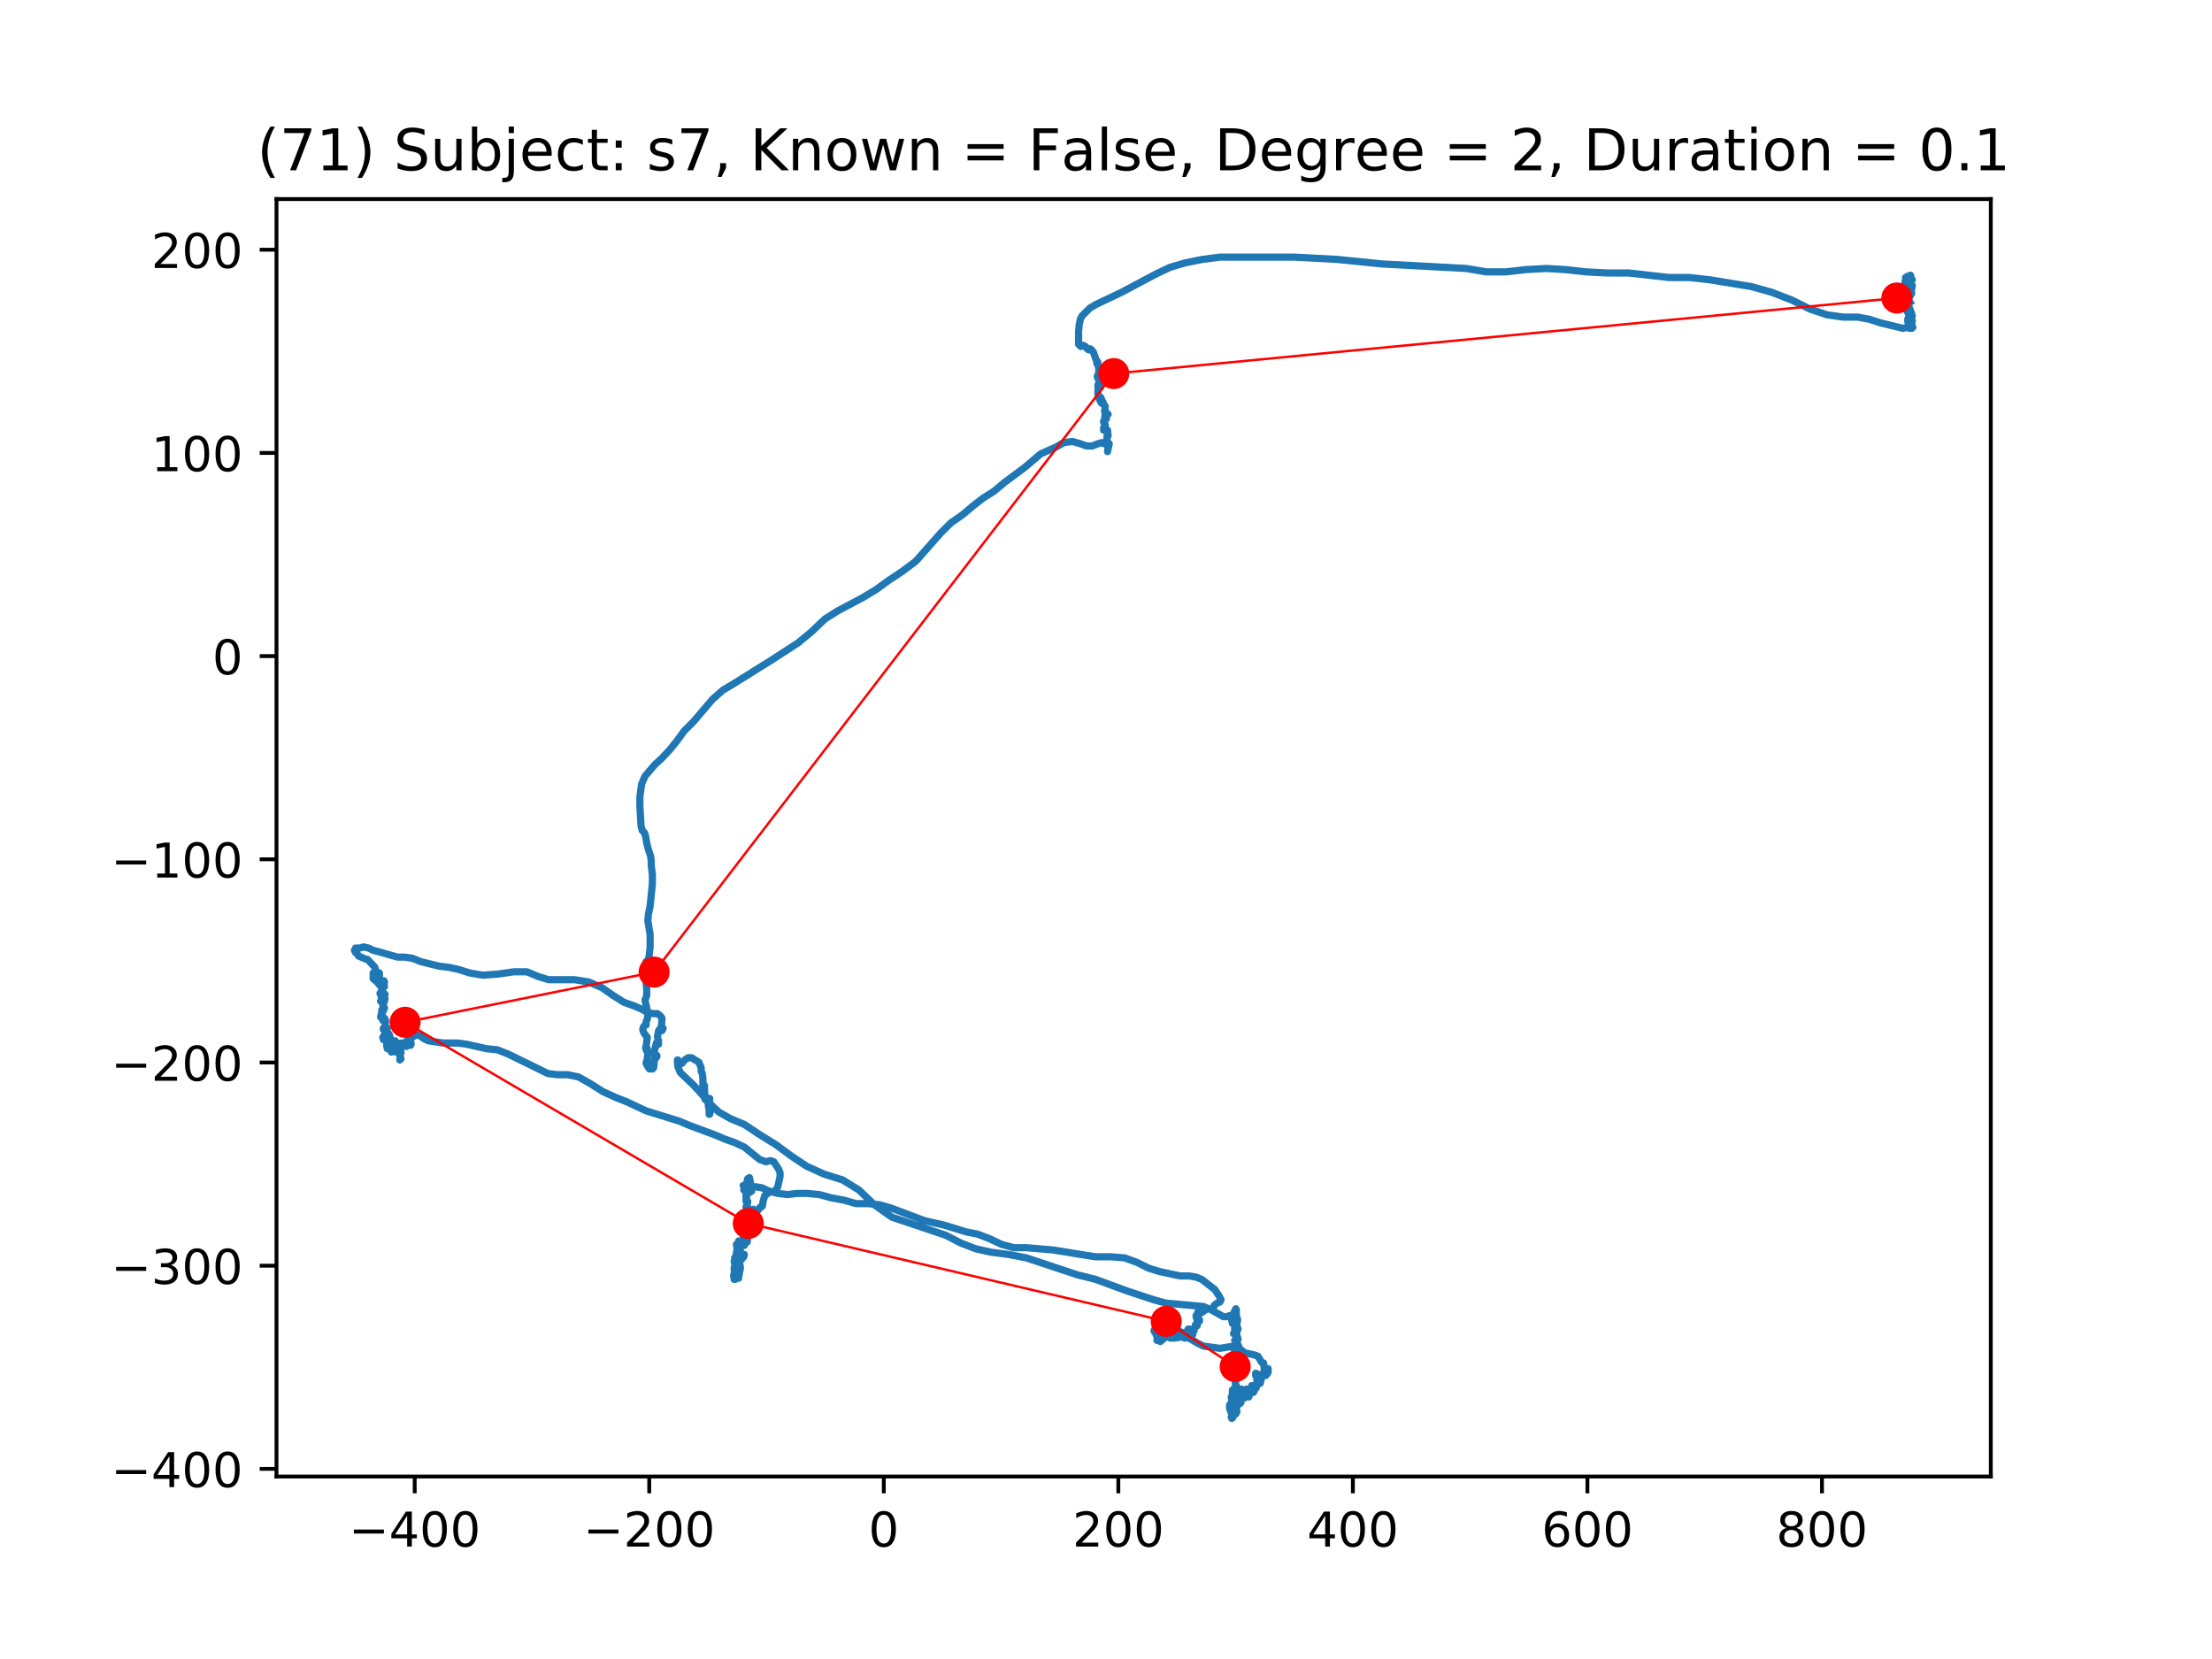 <?xml version="1.0" encoding="utf-8" standalone="no"?>
<!DOCTYPE svg PUBLIC "-//W3C//DTD SVG 1.1//EN"
  "http://www.w3.org/Graphics/SVG/1.1/DTD/svg11.dtd">
<!-- Created with matplotlib (https://matplotlib.org/) -->
<svg height="345.6pt" version="1.1" viewBox="0 0 460.8 345.6" width="460.8pt" xmlns="http://www.w3.org/2000/svg" xmlns:xlink="http://www.w3.org/1999/xlink">
 <defs>
  <style type="text/css">
*{stroke-linecap:butt;stroke-linejoin:round;}
  </style>
 </defs>
 <g id="figure_1">
  <g id="patch_1">
   <path d="M 0 345.6 
L 460.8 345.6 
L 460.8 0 
L 0 0 
z
" style="fill:#ffffff;"/>
  </g>
  <g id="axes_1">
   <g id="patch_2">
    <path d="M 57.6 307.584 
L 414.72 307.584 
L 414.72 41.472 
L 57.6 41.472 
z
" style="fill:#ffffff;"/>
   </g>
   <g id="line2d_1">
    <path clip-path="url(#pd2af5b48b2)" d="M 397.896 62.99 
L 397.422 62.288 
L 397.659 62.52 
L 397.659 62.051 
L 398.25 61.107 
L 397.776 59.223 
L 397.659 59.223 
L 397.659 59.693 
L 398.133 59.93 
L 398.133 59.93 
L 398.133 59.693 
L 398.133 59.693 
L 397.896 59.693 
L 397.659 59.223 
L 397.542 58.516 
L 397.422 58.753 
L 397.542 59.693 
L 397.896 60.4 
L 398.25 60.167 
L 398.368 59.46 
L 398.013 58.986 
L 397.422 58.986 
L 397.305 58.753 
L 397.422 58.516 
L 397.896 58.046 
L 398.25 58.046 
L 398.368 58.279 
L 398.133 58.516 
L 397.896 58.516 
L 397.659 57.809 
L 398.013 58.279 
L 398.133 58.753 
L 397.896 58.753 
L 397.776 58.279 
L 398.013 57.339 
L 397.896 57.339 
L 397.305 57.809 
L 396.951 57.809 
L 396.951 57.809 
L 397.305 58.046 
L 397.422 58.516 
L 397.776 58.753 
L 398.013 58.753 
L 398.013 58.046 
L 397.659 57.577 
L 397.305 57.577 
L 397.185 58.046 
L 397.659 58.753 
L 397.776 58.753 
L 397.776 58.516 
L 397.776 58.516 
L 397.542 58.516 
L 397.185 57.809 
L 397.305 57.809 
L 397.659 57.809 
L 397.776 57.577 
L 397.305 58.753 
L 397.659 58.753 
L 397.422 58.753 
L 397.305 58.046 
L 397.422 57.809 
L 397.659 59.46 
L 397.659 58.986 
L 397.422 58.986 
L 396.831 59.46 
L 396.831 58.753 
L 396.951 58.279 
L 397.305 58.986 
L 397.659 59.223 
L 397.542 59.46 
L 397.185 59.693 
L 396.831 60.167 
L 397.185 59.693 
L 396.951 59.693 
L 396.951 59.93 
L 397.305 60.167 
L 397.659 60.167 
L 397.776 60.4 
L 397.542 59.93 
L 397.542 60.167 
L 397.659 61.107 
L 397.542 61.581 
L 397.659 61.581 
L 397.776 60.874 
L 397.659 60.874 
L 397.542 60.4 
L 397.305 60.4 
L 397.305 61.107 
L 397.422 61.814 
L 397.659 61.814 
L 397.896 61.581 
L 397.896 61.107 
L 397.659 60.637 
L 397.422 60.637 
L 397.422 61.581 
L 397.542 61.581 
L 397.422 61.107 
L 397.068 62.051 
L 397.185 62.288 
L 397.422 62.288 
L 397.422 61.581 
L 397.542 61.344 
L 397.542 61.344 
L 397.305 61.107 
L 397.068 61.107 
L 397.185 61.581 
L 397.422 62.051 
L 397.659 62.051 
L 397.659 61.814 
L 397.422 62.52 
L 397.422 62.051 
L 397.305 62.051 
L 397.185 62.288 
L 397.542 63.464 
L 397.659 63.697 
L 397.542 63.934 
L 397.068 62.288 
L 396.951 62.758 
L 397.185 64.641 
L 397.422 65.111 
L 397.542 64.878 
L 397.542 64.171 
L 397.776 64.171 
L 398.25 65.348 
L 398.133 65.348 
L 398.133 65.348 
L 398.133 65.111 
L 397.542 66.525 
L 397.896 66.525 
L 397.896 66.055 
L 398.013 65.818 
L 398.013 66.292 
L 397.896 66.762 
L 398.013 65.818 
L 398.368 65.818 
L 398.25 65.818 
L 398.013 65.585 
L 397.659 65.818 
L 397.422 66.525 
L 397.422 66.999 
L 397.659 66.999 
L 397.896 66.762 
L 398.133 65.818 
L 398.25 66.055 
L 398.133 66.525 
L 397.776 66.762 
L 397.776 66.762 
L 398.487 68.176 
L 398.25 68.408 
L 398.013 68.176 
L 397.896 67.469 
L 397.896 67.701 
L 397.542 67.939 
L 397.659 67.939 
L 398.013 67.469 
L 398.368 66.762 
L 398.368 66.762 
L 398.133 67.939 
L 398.133 67.701 
L 397.659 66.762 
L 397.542 67.701 
L 397.659 68.176 
L 397.896 66.999 
L 398.013 66.999 
L 398.013 67.701 
L 397.776 68.408 
L 398.25 66.999 
L 398.013 67.701 
L 397.185 68.176 
L 396.477 68.408 
L 391.63 67.232 
L 389.502 66.525 
L 387.02 66.055 
L 383.944 66.055 
L 380.634 65.585 
L 377.086 64.404 
L 373.305 62.52 
L 369.049 60.874 
L 364.791 59.693 
L 356.162 58.279 
L 351.904 57.809 
L 347.648 57.809 
L 339.374 56.87 
L 334.881 56.87 
L 330.388 56.633 
L 326.133 56.163 
L 322.111 55.926 
L 317.856 56.163 
L 313.717 56.633 
L 309.579 56.633 
L 305.443 55.926 
L 287.826 54.982 
L 278.604 54.042 
L 269.618 53.568 
L 254.13 53.568 
L 250.465 54.042 
L 246.918 54.749 
L 243.727 55.689 
L 240.771 57.102 
L 233.677 60.874 
L 228.239 63.464 
L 227.056 64.171 
L 225.402 65.818 
L 225.046 66.525 
L 224.811 67.701 
L 224.691 69.115 
L 224.691 71.71 
L 225.165 72.18 
L 225.637 71.943 
L 226.111 72.18 
L 226.465 72.65 
L 226.819 72.887 
L 227.056 72.65 
L 227.41 72.887 
L 227.767 73.357 
L 228.358 75.007 
L 228.712 75.477 
L 228.593 75.477 
L 228.476 75.714 
L 228.593 75.714 
L 228.712 75.947 
L 228.947 77.124 
L 228.712 78.305 
L 228.593 78.305 
L 228.593 78.538 
L 229.304 80.188 
L 229.304 80.658 
L 228.947 80.658 
L 228.83 80.188 
L 228.712 80.188 
L 228.712 80.658 
L 228.83 80.895 
L 229.067 80.895 
L 228.947 80.895 
L 228.712 81.365 
L 228.712 82.072 
L 228.947 83.016 
L 229.421 83.956 
L 229.775 83.956 
L 229.775 83.723 
L 229.421 83.486 
L 229.304 83.016 
L 229.304 82.779 
L 229.304 82.779 
L 229.421 83.016 
L 229.538 83.723 
L 229.775 84.193 
L 230.129 84.43 
L 230.249 84.663 
L 230.129 85.843 
L 230.129 85.369 
L 230.603 86.546 
L 230.603 86.076 
L 230.84 86.313 
L 230.603 86.313 
L 230.249 85.606 
L 230.366 86.076 
L 230.366 86.546 
L 230.249 87.253 
L 230.486 87.253 
L 230.366 87.02 
L 230.249 86.546 
L 230.129 86.783 
L 230.249 87.49 
L 230.129 87.49 
L 229.895 87.727 
L 229.895 87.96 
L 230.249 88.434 
L 230.249 88.667 
L 230.249 88.667 
L 229.895 89.141 
L 230.129 88.904 
L 230.249 88.904 
L 229.895 89.611 
L 230.721 89.611 
L 230.84 90.787 
L 230.603 90.787 
L 230.603 91.964 
L 231.077 92.438 
L 230.721 94.085 
L 230.84 93.145 
L 230.366 92.438 
L 230.012 92.438 
L 229.538 92.201 
L 228.712 92.438 
L 227.53 92.908 
L 226.348 92.908 
L 225.046 92.438 
L 223.392 91.964 
L 221.618 92.201 
L 219.964 93.145 
L 216.771 94.559 
L 213.461 97.382 
L 209.322 100.447 
L 207.077 102.33 
L 204.83 103.744 
L 202.702 105.391 
L 200.454 107.279 
L 198.092 108.925 
L 195.964 111.046 
L 190.76 116.934 
L 187.924 119.054 
L 185.085 120.938 
L 182.486 122.826 
L 179.767 124.472 
L 174.446 127.3 
L 171.844 128.951 
L 169.125 131.541 
L 166.289 133.895 
L 160.848 137.429 
L 152.928 142.377 
L 150.563 143.787 
L 148.435 145.675 
L 144.416 150.386 
L 142.523 152.27 
L 140.986 154.39 
L 139.45 156.274 
L 137.913 157.92 
L 136.376 159.334 
L 134.366 161.692 
L 133.657 163.338 
L 133.303 165.933 
L 133.303 168.05 
L 133.538 172.054 
L 133.775 172.998 
L 134.248 173.468 
L 134.485 174.175 
L 134.72 175.588 
L 135.077 177.002 
L 135.548 178.416 
L 135.665 179.36 
L 135.665 180.299 
L 135.902 182.183 
L 135.902 184.071 
L 135.431 188.782 
L 135.077 190.429 
L 134.957 191.842 
L 135.431 194.67 
L 135.431 197.261 
L 135.194 199.381 
L 134.957 200.088 
L 134.603 200.325 
L 134.366 201.028 
L 134.485 201.972 
L 134.72 202.916 
L 134.603 203.855 
L 134.603 204.799 
L 134.72 205.976 
L 134.72 207.39 
L 134.366 208.334 
L 134.72 209.98 
L 134.957 211.394 
L 134.84 212.338 
L 134.603 212.808 
L 134.603 213.515 
L 134.603 213.515 
L 134.366 213.515 
L 134.011 213.984 
L 133.894 214.459 
L 134.129 215.161 
L 134.84 216.105 
L 134.603 217.989 
L 134.603 218.696 
L 134.72 218.933 
L 134.485 218.226 
L 134.603 217.989 
L 134.84 218.463 
L 134.957 219.64 
L 134.72 221.286 
L 134.84 221.053 
L 134.603 221.286 
L 134.603 221.523 
L 134.957 222.23 
L 135.311 222.7 
L 135.311 222.467 
L 135.665 222.467 
L 135.902 221.993 
L 135.785 221.993 
L 135.665 221.993 
L 136.022 221.993 
L 136.022 221.993 
L 135.785 222.467 
L 135.902 222.7 
L 136.139 222.467 
L 136.257 221.76 
L 136.257 221.053 
L 136.376 220.579 
L 136.494 220.579 
L 136.848 220.109 
L 136.848 219.872 
L 136.494 219.872 
L 136.257 219.64 
L 136.376 218.696 
L 136.731 217.282 
L 137.205 216.812 
L 137.085 217.049 
L 137.205 217.519 
L 137.085 216.812 
L 136.968 215.868 
L 137.205 214.691 
L 137.559 214.222 
L 137.913 213.984 
L 138.15 214.222 
L 137.913 214.691 
L 137.796 214.459 
L 137.796 213.752 
L 137.913 212.101 
L 137.559 211.631 
L 136.968 211.157 
L 136.022 211.157 
L 134.957 210.924 
L 133.657 210.217 
L 132.001 209.51 
L 129.993 208.803 
L 127.745 207.39 
L 125.38 205.739 
L 122.661 204.562 
L 119.705 204.092 
L 114.267 204.092 
L 112.022 203.385 
L 109.774 202.442 
L 107.055 202.442 
L 103.745 202.916 
L 100.552 203.148 
L 97.833 202.679 
L 95.588 201.972 
L 93.46 201.502 
L 91.449 201.265 
L 87.665 200.325 
L 85.894 199.618 
L 84.238 199.381 
L 82.818 199.381 
L 78.68 198.204 
L 77.734 197.967 
L 76.789 197.498 
L 75.726 197.261 
L 74.898 197.498 
L 74.307 197.498 
L 73.952 197.73 
L 73.833 197.967 
L 74.07 198.437 
L 74.187 197.967 
L 74.07 197.498 
L 74.307 198.437 
L 74.661 199.144 
L 76.317 199.851 
L 76.552 199.851 
L 78.091 201.502 
L 78.208 201.972 
L 78.208 202.442 
L 78.325 202.916 
L 78.091 202.916 
L 77.734 202.679 
L 77.734 203.855 
L 77.971 203.622 
L 77.971 202.916 
L 77.854 202.916 
L 77.734 203.622 
L 77.971 204.092 
L 78.325 204.329 
L 78.562 203.855 
L 78.799 203.855 
L 79.036 203.622 
L 79.036 202.679 
L 78.799 202.679 
L 78.562 203.622 
L 78.562 204.562 
L 78.917 205.036 
L 79.154 204.799 
L 79.154 204.092 
L 79.154 205.269 
L 79.271 205.269 
L 79.745 204.799 
L 79.982 204.329 
L 80.099 204.562 
L 79.982 205.036 
L 80.099 205.506 
L 80.099 205.506 
L 79.862 205.739 
L 79.508 205.739 
L 79.508 206.683 
L 79.628 206.92 
L 79.982 206.92 
L 80.219 207.153 
L 79.982 207.153 
L 79.628 206.92 
L 79.154 206.92 
L 79.745 208.334 
L 79.628 208.803 
L 79.508 208.334 
L 79.391 208.334 
L 79.271 208.566 
L 79.508 208.803 
L 79.982 208.566 
L 80.219 208.097 
L 79.982 208.803 
L 79.745 209.747 
L 80.099 209.98 
L 79.271 211.864 
L 79.508 210.924 
L 79.508 210.45 
L 79.508 210.924 
L 79.391 211.631 
L 79.391 211.864 
L 79.862 212.571 
L 79.745 212.571 
L 79.745 212.101 
L 80.099 212.101 
L 80.336 212.571 
L 80.219 213.752 
L 79.862 214.459 
L 79.862 214.459 
L 80.099 214.459 
L 79.862 214.459 
L 79.862 214.222 
L 80.099 214.222 
L 80.336 214.691 
L 80.219 215.398 
L 79.745 216.105 
L 79.862 216.575 
L 79.982 216.575 
L 79.982 215.868 
L 80.453 214.459 
L 80.69 214.222 
L 80.573 214.928 
L 80.573 216.105 
L 80.69 216.575 
L 80.69 215.635 
L 80.573 215.635 
L 80.453 216.105 
L 80.453 216.342 
L 80.453 216.342 
L 80.573 216.342 
L 80.81 215.635 
L 81.045 215.398 
L 81.281 216.105 
L 81.281 217.282 
L 80.927 218.226 
L 80.69 218.226 
L 80.573 217.519 
L 80.81 217.756 
L 80.69 217.282 
L 80.69 216.575 
L 80.573 217.049 
L 80.573 217.989 
L 80.69 218.463 
L 80.81 218.463 
L 81.045 217.989 
L 81.281 218.226 
L 81.636 218.696 
L 81.281 217.989 
L 81.281 217.519 
L 81.164 217.756 
L 81.281 217.756 
L 81.518 217.756 
L 81.755 217.989 
L 81.992 218.696 
L 82.11 218.696 
L 81.992 218.463 
L 81.518 219.17 
L 81.755 218.226 
L 82.347 216.812 
L 81.992 217.756 
L 81.636 217.989 
L 82.227 218.933 
L 82.464 219.17 
L 82.464 217.989 
L 82.227 217.989 
L 82.227 218.933 
L 81.992 218.933 
L 82.227 218.226 
L 82.227 218.696 
L 82.464 219.17 
L 83.292 219.17 
L 83.529 219.403 
L 83.529 219.403 
L 83.529 219.17 
L 83.292 218.463 
L 83.292 218.463 
L 83.292 217.519 
L 83.409 217.756 
L 83.409 218.696 
L 83.292 220.816 
L 83.529 220.579 
L 83.292 219.64 
L 82.581 217.756 
L 82.938 217.756 
L 83.292 218.696 
L 83.172 218.696 
L 83.292 218.463 
L 83.529 217.756 
L 83.409 217.519 
L 83.292 217.756 
L 83.529 217.282 
L 84.001 217.989 
L 83.883 217.756 
L 83.764 217.282 
L 84.001 217.282 
L 84.12 217.519 
L 83.883 217.519 
L 83.764 217.282 
L 84.001 217.282 
L 84.474 217.519 
L 84.12 217.989 
L 84.001 217.989 
L 84.001 217.519 
L 84.12 217.282 
L 84.592 217.049 
L 84.592 217.519 
L 84.711 217.989 
L 85.183 217.519 
L 85.066 217.049 
L 84.829 217.049 
L 84.711 217.519 
L 84.946 217.049 
L 85.183 216.812 
L 85.183 216.575 
L 84.946 216.575 
L 84.474 217.519 
L 84.829 217.049 
L 84.829 217.519 
L 84.829 216.812 
L 85.183 216.575 
L 85.42 216.105 
L 85.303 216.575 
L 85.303 217.282 
L 85.537 217.756 
L 85.657 217.519 
L 85.537 216.812 
L 85.303 216.342 
L 85.303 215.398 
L 85.303 215.635 
L 85.42 216.105 
L 85.657 216.342 
L 85.894 215.635 
L 85.774 215.635 
L 85.537 216.105 
L 85.303 216.105 
L 85.42 215.635 
L 85.42 215.161 
L 85.303 214.928 
L 85.537 216.575 
L 85.42 216.812 
L 85.657 216.342 
L 85.657 215.635 
L 85.894 215.868 
L 86.248 215.868 
L 86.602 215.635 
L 87.074 215.635 
L 87.665 215.868 
L 88.256 216.342 
L 89.204 216.812 
L 92.277 217.282 
L 95.351 217.282 
L 97.124 217.519 
L 101.38 218.463 
L 103.628 218.696 
L 105.993 219.64 
L 114.15 223.644 
L 116.158 223.881 
L 118.288 223.881 
L 120.533 224.351 
L 123.015 225.765 
L 125.617 227.411 
L 128.219 228.592 
L 130.584 229.532 
L 134.603 231.415 
L 141.46 233.536 
L 143.705 234.48 
L 148.789 236.364 
L 151.037 237.307 
L 153.045 238.014 
L 155.056 238.954 
L 158.249 241.545 
L 159.548 242.019 
L 160.494 241.782 
L 161.205 242.019 
L 162.267 243.665 
L 162.504 244.372 
L 162.504 245.079 
L 162.03 247.2 
L 161.796 247.67 
L 161.322 248.139 
L 160.257 248.376 
L 159.311 249.083 
L 158.957 250.26 
L 158.84 251.204 
L 158.603 251.441 
L 158.366 251.441 
L 157.894 252.148 
L 157.42 252.148 
L 156.946 251.911 
L 157.657 253.557 
L 157.657 254.738 
L 157.303 254.264 
L 156.946 253.794 
L 156.712 254.031 
L 156.592 254.501 
L 156.946 255.208 
L 157.066 255.915 
L 156.946 256.385 
L 156.712 256.622 
L 156.712 256.859 
L 156.712 256.622 
L 156.475 255.678 
L 156.475 255.678 
L 156.238 255.445 
L 156.121 255.445 
L 156.592 256.385 
L 156.475 256.859 
L 156.121 257.092 
L 155.764 256.859 
L 155.647 256.152 
L 155.647 255.915 
L 155.884 255.915 
L 155.884 255.915 
L 155.884 256.622 
L 155.647 258.743 
L 155.647 258.506 
L 155.53 257.562 
L 155.175 257.092 
L 154.819 257.092 
L 154.819 256.859 
L 155.056 256.859 
L 155.175 257.329 
L 154.938 258.506 
L 155.53 257.092 
L 155.293 256.859 
L 154.819 258.036 
L 154.819 258.743 
L 154.938 258.743 
L 155.056 258.506 
L 154.701 258.975 
L 154.464 259.212 
L 153.993 259.45 
L 153.636 259.212 
L 153.756 259.212 
L 153.873 258.975 
L 153.873 258.506 
L 153.873 258.743 
L 153.756 259.45 
L 153.519 259.682 
L 153.519 259.45 
L 153.756 259.212 
L 153.993 259.45 
L 153.993 259.682 
L 153.873 260.156 
L 154.11 260.156 
L 154.227 260.626 
L 154.227 261.096 
L 154.347 261.096 
L 154.11 260.389 
L 153.402 259.212 
L 153.519 259.682 
L 153.519 260.863 
L 153.519 260.863 
L 153.402 261.096 
L 153.282 261.803 
L 153.519 262.04 
L 153.402 261.803 
L 153.402 260.863 
L 153.636 262.04 
L 153.756 262.98 
L 153.519 263.687 
L 153.402 263.217 
L 153.402 262.51 
L 153.165 262.51 
L 153.045 262.04 
L 153.282 261.803 
L 153.873 262.04 
L 153.993 262.51 
L 153.873 262.98 
L 153.519 263.454 
L 153.519 263.687 
L 153.519 263.687 
L 153.636 263.454 
L 153.519 263.454 
L 153.045 263.217 
L 152.928 262.747 
L 153.282 263.217 
L 153.402 263.687 
L 153.282 263.217 
L 153.045 263.217 
L 153.045 263.454 
L 153.282 264.161 
L 153.519 264.631 
L 153.402 265.1 
L 153.165 265.337 
L 153.402 264.393 
L 153.756 264.393 
L 154.11 264.868 
L 153.993 265.1 
L 153.636 264.868 
L 153.636 264.868 
L 153.756 265.1 
L 153.519 264.868 
L 153.282 265.574 
L 153.873 266.044 
L 153.873 266.281 
L 153.636 266.281 
L 153.282 265.807 
L 153.165 266.514 
L 152.928 264.161 
L 153.045 264.393 
L 153.165 265.337 
L 153.165 266.281 
L 152.928 266.514 
L 152.928 266.044 
L 153.282 265.1 
L 152.928 265.337 
L 152.81 265.807 
L 153.873 265.807 
L 153.993 265.574 
L 153.993 265.1 
L 153.873 264.631 
L 153.519 263.687 
L 153.756 263.454 
L 154.227 264.161 
L 153.756 264.393 
L 153.873 264.393 
L 154.227 264.393 
L 154.227 263.924 
L 153.993 262.747 
L 154.11 262.51 
L 154.347 262.51 
L 154.938 261.803 
L 155.056 261.333 
L 154.819 261.57 
L 154.347 261.57 
L 154.347 260.863 
L 153.873 260.626 
L 153.519 260.626 
L 153.636 259.919 
L 154.227 259.45 
L 155.056 259.45 
L 155.175 258.975 
L 154.938 257.799 
L 155.175 257.329 
L 155.056 257.092 
L 155.293 257.329 
L 155.53 256.859 
L 155.647 256.152 
L 155.41 256.152 
L 154.701 255.678 
L 154.819 254.738 
L 155.293 254.264 
L 155.764 254.738 
L 156.001 255.208 
L 155.764 254.501 
L 155.884 254.264 
L 156.121 254.264 
L 156.121 254.031 
L 155.647 252.618 
L 155.647 251.911 
L 155.647 251.911 
L 155.41 252.381 
L 155.293 253.088 
L 155.53 253.325 
L 155.764 252.851 
L 155.884 252.148 
L 155.764 251.441 
L 155.41 251.441 
L 155.647 250.734 
L 155.764 250.26 
L 155.764 250.497 
L 155.41 250.027 
L 155.41 250.26 
L 155.41 248.846 
L 155.53 249.32 
L 155.53 249.79 
L 155.41 249.79 
L 155.41 249.79 
L 155.41 248.376 
L 155.647 247.907 
L 155.647 248.139 
L 156.121 247.907 
L 156.592 248.139 
L 156.592 247.907 
L 156.355 247.67 
L 156.238 247.907 
L 156.355 247.907 
L 156.475 247.907 
L 156.475 247.437 
L 156.001 246.73 
L 155.764 246.963 
L 155.764 247.2 
L 156.238 246.493 
L 156.001 246.493 
L 155.884 246.493 
L 155.647 246.73 
L 155.175 247.437 
L 155.175 247.2 
L 155.293 247.2 
L 155.53 247.437 
L 155.647 247.2 
L 156.001 247.2 
L 156.238 247.437 
L 156.238 247.2 
L 155.884 246.963 
L 155.647 246.963 
L 155.53 246.493 
L 155.764 245.549 
L 156.121 245.316 
L 156.355 246.493 
L 156.355 247.2 
L 156.238 247.437 
L 156.355 247.437 
L 156.121 247.2 
L 155.41 246.73 
L 155.293 247.2 
L 155.53 246.963 
L 155.764 246.493 
L 156.121 246.73 
L 155.884 247.67 
L 155.647 247.907 
L 155.647 247.437 
L 155.884 246.256 
L 156.001 246.493 
L 155.884 246.73 
L 155.884 247.2 
L 156.121 247.67 
L 156.238 248.376 
L 156.001 248.376 
L 155.647 247.67 
L 155.056 247.2 
L 155.056 247.437 
L 155.175 247.907 
L 155.41 248.376 
L 155.647 248.376 
L 155.41 247.907 
L 155.056 247.67 
L 154.938 247.907 
L 155.056 247.437 
L 154.938 246.963 
L 154.819 246.963 
L 155.764 246.963 
L 156.121 247.2 
L 156.001 247.67 
L 155.764 247.2 
L 155.764 246.493 
L 155.764 246.73 
L 155.884 247.437 
L 156.238 247.437 
L 157.303 247.2 
L 158.72 247.437 
L 160.257 248.139 
L 162.03 248.613 
L 164.041 248.846 
L 166.052 248.613 
L 168.179 248.613 
L 170.662 248.846 
L 173.263 249.553 
L 175.865 250.027 
L 178.347 250.734 
L 180.712 250.734 
L 183.194 250.967 
L 185.676 251.674 
L 192.534 254.264 
L 196.672 255.208 
L 201.282 256.622 
L 203.647 257.092 
L 206.129 258.036 
L 208.614 259.212 
L 211.213 259.919 
L 213.815 259.919 
L 219.373 260.389 
L 228.121 261.803 
L 231.312 261.803 
L 234.268 262.04 
L 236.87 262.98 
L 239.235 264.161 
L 241.48 264.868 
L 245.855 265.807 
L 247.746 265.807 
L 249.165 266.044 
L 250.348 266.514 
L 253.067 268.635 
L 254.012 270.049 
L 254.367 270.755 
L 254.13 271.225 
L 253.538 271.462 
L 252.95 271.932 
L 252.593 272.876 
L 252.121 272.639 
L 251.411 272.639 
L 250.465 273.346 
L 249.52 273.346 
L 249.757 273.346 
L 249.874 273.583 
L 249.637 274.29 
L 249.874 275.23 
L 249.874 274.997 
L 249.165 274.053 
L 249.165 274.29 
L 249.402 274.997 
L 249.402 276.174 
L 249.283 276.174 
L 249.048 275.936 
L 248.691 277.35 
L 248.337 277.82 
L 248.337 277.35 
L 248.337 277.82 
L 248.457 278.057 
L 248.337 277.587 
L 248.22 277.113 
L 247.866 276.88 
L 247.509 276.88 
L 247.038 278.057 
L 247.038 278.294 
L 247.038 278.057 
L 246.683 277.587 
L 246.683 277.82 
L 246.446 278.057 
L 246.327 278.527 
L 246.446 278.527 
L 246.446 278.294 
L 246.801 278.764 
L 246.801 278.527 
L 246.446 277.587 
L 246.092 278.057 
L 245.855 278.057 
L 245.735 278.294 
L 245.735 278.057 
L 245.618 277.587 
L 245.501 277.587 
L 245.501 278.294 
L 245.501 277.82 
L 245.264 277.587 
L 244.91 277.82 
L 244.79 278.294 
L 244.91 278.527 
L 245.264 278.527 
L 245.618 278.057 
L 245.735 277.35 
L 245.501 277.113 
L 245.147 277.113 
L 245.027 277.35 
L 244.673 277.587 
L 244.318 277.35 
L 244.081 276.88 
L 244.081 276.174 
L 244.318 276.174 
L 244.555 276.411 
L 244.436 277.113 
L 243.964 278.057 
L 243.727 277.82 
L 243.845 277.35 
L 244.199 277.35 
L 244.318 277.587 
L 244.081 277.35 
L 244.081 277.35 
L 243.964 277.587 
L 243.964 277.587 
L 244.081 278.057 
L 244.318 278.057 
L 244.436 277.35 
L 244.199 276.88 
L 244.081 277.35 
L 244.081 278.057 
L 243.964 278.057 
L 243.964 277.35 
L 243.964 278.057 
L 243.845 278.764 
L 243.845 278.764 
L 243.727 278.057 
L 243.49 277.587 
L 243.253 277.82 
L 243.253 278.527 
L 243.136 278.057 
L 243.253 277.587 
L 243.373 277.82 
L 243.253 278.294 
L 242.899 278.057 
L 242.662 277.587 
L 242.191 277.587 
L 242.191 277.35 
L 242.425 277.113 
L 242.545 277.587 
L 242.545 278.294 
L 241.954 279.234 
L 241.717 279.471 
L 241.717 278.527 
L 241.834 277.35 
L 242.308 279.001 
L 241.954 278.057 
L 242.071 277.587 
L 241.954 277.587 
L 241.362 278.294 
L 241.362 278.294 
L 242.071 276.88 
L 241.717 277.113 
L 241.362 277.113 
L 241.125 277.82 
L 241.243 278.057 
L 241.008 279.234 
L 241.125 278.764 
L 241.362 278.057 
L 241.008 277.113 
L 240.654 276.643 
L 240.654 277.113 
L 241.125 278.294 
L 240.888 277.587 
L 240.771 277.587 
L 240.654 276.88 
L 240.654 277.113 
L 240.417 277.113 
L 240.417 277.35 
L 240.654 277.587 
L 241.125 278.764 
L 241.599 278.764 
L 242.191 278.527 
L 243.136 278.527 
L 244.555 278.764 
L 246.092 278.527 
L 247.746 278.764 
L 249.283 279.708 
L 250.702 280.415 
L 254.13 280.885 
L 256.968 280.415 
L 258.151 280.885 
L 259.333 281.824 
L 261.461 282.298 
L 262.052 282.531 
L 262.761 283.712 
L 263.235 284.182 
L 263.235 283.945 
L 263.235 284.182 
L 263.352 284.889 
L 263.352 285.596 
L 263.472 285.833 
L 263.706 285.359 
L 263.943 285.833 
L 264.18 285.833 
L 264.18 285.126 
L 264.18 285.359 
L 264.063 286.066 
L 263.706 286.536 
L 263.472 286.303 
L 263.235 286.303 
L 262.998 286.536 
L 262.761 286.303 
L 262.88 286.536 
L 262.88 286.773 
L 262.524 288.186 
L 262.052 287.242 
L 261.578 286.536 
L 261.578 286.066 
L 262.052 286.303 
L 262.643 287.242 
L 262.052 287.716 
L 261.815 287.479 
L 261.815 288.656 
L 261.698 289.13 
L 261.461 289.13 
L 261.224 288.893 
L 261.344 288.893 
L 261.578 288.893 
L 261.461 288.893 
L 261.344 288.656 
L 260.987 288.656 
L 261.344 289.363 
L 261.107 288.656 
L 260.753 288.893 
L 260.753 288.656 
L 260.987 288.656 
L 261.107 289.13 
L 261.344 289.6 
L 261.224 289.837 
L 261.107 289.6 
L 261.107 289.837 
L 261.107 290.07 
L 260.87 290.07 
L 260.516 290.307 
L 260.279 290.307 
L 260.161 290.07 
L 260.279 290.307 
L 260.161 291.014 
L 259.805 290.07 
L 259.687 289.363 
L 260.516 290.07 
L 260.516 289.837 
L 260.161 289.6 
L 259.924 289.837 
L 259.805 290.307 
L 259.45 290.544 
L 258.979 291.247 
L 259.214 291.247 
L 259.57 291.014 
L 259.57 290.777 
L 259.687 290.777 
L 259.57 290.777 
L 258.979 290.307 
L 258.388 290.307 
L 258.268 290.07 
L 258.388 289.6 
L 258.622 289.363 
L 258.622 290.07 
L 258.859 291.014 
L 258.859 291.014 
L 258.622 291.247 
L 257.797 290.777 
L 257.677 290.307 
L 257.677 289.837 
L 257.797 289.6 
L 258.031 289.837 
L 258.151 290.544 
L 258.388 291.247 
L 258.505 292.191 
L 258.268 292.428 
L 257.677 291.954 
L 257.44 291.484 
L 257.56 291.014 
L 258.505 291.014 
L 258.505 291.247 
L 258.151 291.954 
L 257.677 292.428 
L 257.44 292.897 
L 257.44 291.721 
L 257.323 291.721 
L 257.086 292.897 
L 256.851 292.897 
L 257.086 292.428 
L 256.851 292.191 
L 256.851 291.954 
L 257.323 291.484 
L 257.56 291.721 
L 257.677 292.428 
L 257.677 293.135 
L 257.56 293.367 
L 257.086 292.897 
L 256.851 292.191 
L 256.968 292.191 
L 257.086 292.66 
L 257.086 293.367 
L 257.086 293.367 
L 257.205 293.604 
L 257.086 293.367 
L 256.851 293.367 
L 256.851 293.841 
L 257.086 293.841 
L 256.731 293.367 
L 256.614 293.367 
L 256.614 293.841 
L 256.731 294.074 
L 256.851 293.604 
L 257.323 293.367 
L 257.677 294.074 
L 257.44 294.548 
L 256.968 294.311 
L 256.731 293.841 
L 256.851 293.604 
L 256.731 293.841 
L 256.851 294.548 
L 256.851 295.255 
L 256.614 295.488 
L 256.494 295.255 
L 256.731 294.074 
L 256.494 293.841 
L 256.494 294.074 
L 256.731 294.311 
L 256.614 294.781 
L 256.731 294.781 
L 256.851 294.311 
L 256.731 294.311 
L 256.377 294.074 
L 256.14 293.367 
L 256.14 292.897 
L 256.377 293.367 
L 256.731 293.135 
L 256.968 293.135 
L 256.614 293.604 
L 256.14 292.66 
L 256.26 292.66 
L 256.614 292.897 
L 256.851 291.954 
L 256.851 293.135 
L 256.731 293.135 
L 256.731 293.135 
L 256.731 292.897 
L 256.494 291.014 
L 256.614 290.777 
L 257.323 291.954 
L 257.323 291.484 
L 257.086 290.544 
L 256.851 290.777 
L 256.731 290.307 
L 256.731 289.6 
L 256.968 289.363 
L 257.205 289.6 
L 257.44 289.363 
L 257.56 288.656 
L 257.44 288.656 
L 257.323 288.186 
L 257.44 287.716 
L 257.323 286.773 
L 256.968 285.833 
L 256.968 285.596 
L 257.205 285.359 
L 257.56 285.359 
L 257.797 285.596 
L 257.677 285.359 
L 257.44 284.419 
L 257.205 284.419 
L 257.086 283.238 
L 257.677 283.945 
L 257.797 284.182 
L 257.797 283.712 
L 257.56 282.531 
L 256.968 280.885 
L 257.205 281.122 
L 257.56 281.355 
L 257.914 281.122 
L 257.914 280.648 
L 257.914 280.648 
L 258.031 280.415 
L 257.797 279.941 
L 257.205 279.234 
L 257.677 279.708 
L 257.56 279.234 
L 257.56 278.527 
L 257.797 278.527 
L 257.914 279.001 
L 257.677 278.764 
L 257.44 278.294 
L 257.56 277.82 
L 257.56 277.587 
L 257.677 277.587 
L 257.677 277.587 
L 257.56 277.113 
L 257.323 276.643 
L 257.56 276.88 
L 256.968 277.82 
L 257.205 277.35 
L 257.205 276.643 
L 257.56 275.704 
L 257.677 276.174 
L 257.914 276.88 
L 257.56 276.88 
L 257.44 276.411 
L 257.56 275.936 
L 257.677 275.936 
L 257.56 275.936 
L 257.323 275.704 
L 257.323 275.467 
L 257.44 275.467 
L 257.797 275.23 
L 257.797 274.76 
L 257.44 274.76 
L 257.205 275.23 
L 257.323 275.23 
L 257.677 275.23 
L 257.677 274.997 
L 257.44 274.76 
L 257.44 274.053 
L 257.323 274.053 
L 257.323 274.053 
L 257.323 273.816 
L 257.56 273.583 
L 257.56 274.29 
L 257.205 274.997 
L 257.323 275.23 
L 257.086 274.76 
L 257.323 274.29 
L 257.323 274.523 
L 257.323 274.997 
L 257.56 275.467 
L 257.086 274.523 
L 257.086 273.346 
L 257.44 272.639 
L 257.56 272.876 
L 257.44 274.053 
L 257.086 275.23 
L 257.086 275.23 
L 256.968 274.76 
L 257.086 274.997 
L 257.323 274.29 
L 257.323 274.523 
L 257.323 275.23 
L 256.968 275.704 
L 256.731 275.23 
L 256.731 274.523 
L 257.086 273.816 
L 257.44 273.816 
L 257.44 274.29 
L 257.205 275.467 
L 256.968 275.704 
L 256.731 275.704 
L 256.377 274.053 
L 256.14 274.053 
L 255.669 274.29 
L 254.841 274.29 
L 252.358 272.876 
L 250.702 272.169 
L 242.899 271.462 
L 240.297 270.755 
L 234.622 268.872 
L 228.239 266.514 
L 224.457 265.574 
L 213.815 262.04 
L 210.15 261.333 
L 206.486 260.863 
L 203.293 260.156 
L 200.22 258.975 
L 197.027 257.329 
L 185.796 253.557 
L 182.129 250.967 
L 178.939 247.907 
L 175.509 245.786 
L 171.727 244.609 
L 168.06 242.958 
L 164.869 240.838 
L 161.676 238.484 
L 158.249 236.364 
L 155.056 234.243 
L 152.219 233.066 
L 149.735 231.652 
L 147.727 229.769 
L 145.953 227.648 
L 144.416 225.997 
L 141.697 223.407 
L 141.223 222.23 
L 141.106 220.816 
L 141.223 220.816 
L 141.46 221.523 
L 142.051 221.523 
L 142.643 220.816 
L 143.351 220.346 
L 144.06 220.346 
L 145.599 221.286 
L 146.07 222.467 
L 146.07 223.174 
L 146.307 223.644 
L 146.424 224.584 
L 146.424 225.997 
L 146.424 225.997 
L 146.661 225.997 
L 146.781 226.234 
L 146.19 226.704 
L 146.424 226.704 
L 146.781 227.648 
L 146.781 227.648 
L 146.781 226.941 
L 146.661 226.471 
L 146.661 226.941 
L 146.898 228.355 
L 146.898 229.062 
L 146.898 228.592 
L 146.781 228.355 
L 147.016 228.825 
L 147.607 228.825 
L 147.49 228.825 
L 147.372 229.062 
L 147.607 230.476 
L 147.727 230.476 
L 147.844 230.002 
L 147.727 229.769 
L 147.844 229.295 
L 147.844 228.825 
L 147.727 228.825 
L 147.49 229.295 
L 147.49 229.769 
L 147.607 230.239 
L 147.607 230.708 
L 147.607 230.708 
L 147.844 230.476 
L 147.961 231.652 
L 147.844 232.122 
L 147.727 232.122 
L 147.727 231.652 
L 147.727 231.652 
" style="fill:none;stroke:#1f77b4;stroke-linecap:square;stroke-width:1.5;"/>
   </g>
   <g id="matplotlib.axis_1">
    <g id="xtick_1">
     <g id="line2d_2">
      <defs>
       <path d="M 0 0 
L 0 3.5 
" id="m71c532368d" style="stroke:#000000;stroke-width:0.8;"/>
      </defs>
      <g>
       <use style="stroke:#000000;stroke-width:0.8;" x="86.39" xlink:href="#m71c532368d" y="307.584"/>
      </g>
     </g>
     <g id="text_1">
      <!-- −400 -->
      <defs>
       <path d="M 10.594 35.5 
L 73.188 35.5 
L 73.188 27.203 
L 10.594 27.203 
z
" id="DejaVuSans-8722"/>
       <path d="M 37.797 64.312 
L 12.891 25.391 
L 37.797 25.391 
z
M 35.203 72.906 
L 47.609 72.906 
L 47.609 25.391 
L 58.016 25.391 
L 58.016 17.188 
L 47.609 17.188 
L 47.609 0 
L 37.797 0 
L 37.797 17.188 
L 4.891 17.188 
L 4.891 26.703 
z
" id="DejaVuSans-52"/>
       <path d="M 31.781 66.406 
Q 24.172 66.406 20.328 58.906 
Q 16.5 51.422 16.5 36.375 
Q 16.5 21.391 20.328 13.891 
Q 24.172 6.391 31.781 6.391 
Q 39.453 6.391 43.281 13.891 
Q 47.125 21.391 47.125 36.375 
Q 47.125 51.422 43.281 58.906 
Q 39.453 66.406 31.781 66.406 
z
M 31.781 74.219 
Q 44.047 74.219 50.516 64.516 
Q 56.984 54.828 56.984 36.375 
Q 56.984 17.969 50.516 8.266 
Q 44.047 -1.422 31.781 -1.422 
Q 19.531 -1.422 13.062 8.266 
Q 6.594 17.969 6.594 36.375 
Q 6.594 54.828 13.062 64.516 
Q 19.531 74.219 31.781 74.219 
z
" id="DejaVuSans-48"/>
      </defs>
      <g transform="translate(72.656 322.182)scale(0.1 -0.1)">
       <use xlink:href="#DejaVuSans-8722"/>
       <use x="83.789" xlink:href="#DejaVuSans-52"/>
       <use x="147.412" xlink:href="#DejaVuSans-48"/>
       <use x="211.035" xlink:href="#DejaVuSans-48"/>
      </g>
     </g>
    </g>
    <g id="xtick_2">
     <g id="line2d_3">
      <g>
       <use style="stroke:#000000;stroke-width:0.8;" x="135.25" xlink:href="#m71c532368d" y="307.584"/>
      </g>
     </g>
     <g id="text_2">
      <!-- −200 -->
      <defs>
       <path d="M 19.188 8.297 
L 53.609 8.297 
L 53.609 0 
L 7.328 0 
L 7.328 8.297 
Q 12.938 14.109 22.625 23.891 
Q 32.328 33.688 34.812 36.531 
Q 39.547 41.844 41.422 45.531 
Q 43.312 49.219 43.312 52.781 
Q 43.312 58.594 39.234 62.25 
Q 35.156 65.922 28.609 65.922 
Q 23.969 65.922 18.812 64.312 
Q 13.672 62.703 7.812 59.422 
L 7.812 69.391 
Q 13.766 71.781 18.938 73 
Q 24.125 74.219 28.422 74.219 
Q 39.75 74.219 46.484 68.547 
Q 53.219 62.891 53.219 53.422 
Q 53.219 48.922 51.531 44.891 
Q 49.859 40.875 45.406 35.406 
Q 44.188 33.984 37.641 27.219 
Q 31.109 20.453 19.188 8.297 
z
" id="DejaVuSans-50"/>
      </defs>
      <g transform="translate(121.516 322.182)scale(0.1 -0.1)">
       <use xlink:href="#DejaVuSans-8722"/>
       <use x="83.789" xlink:href="#DejaVuSans-50"/>
       <use x="147.412" xlink:href="#DejaVuSans-48"/>
       <use x="211.035" xlink:href="#DejaVuSans-48"/>
      </g>
     </g>
    </g>
    <g id="xtick_3">
     <g id="line2d_4">
      <g>
       <use style="stroke:#000000;stroke-width:0.8;" x="184.11" xlink:href="#m71c532368d" y="307.584"/>
      </g>
     </g>
     <g id="text_3">
      <!-- 0 -->
      <g transform="translate(180.929 322.182)scale(0.1 -0.1)">
       <use xlink:href="#DejaVuSans-48"/>
      </g>
     </g>
    </g>
    <g id="xtick_4">
     <g id="line2d_5">
      <g>
       <use style="stroke:#000000;stroke-width:0.8;" x="232.971" xlink:href="#m71c532368d" y="307.584"/>
      </g>
     </g>
     <g id="text_4">
      <!-- 200 -->
      <g transform="translate(223.427 322.182)scale(0.1 -0.1)">
       <use xlink:href="#DejaVuSans-50"/>
       <use x="63.623" xlink:href="#DejaVuSans-48"/>
       <use x="127.246" xlink:href="#DejaVuSans-48"/>
      </g>
     </g>
    </g>
    <g id="xtick_5">
     <g id="line2d_6">
      <g>
       <use style="stroke:#000000;stroke-width:0.8;" x="281.831" xlink:href="#m71c532368d" y="307.584"/>
      </g>
     </g>
     <g id="text_5">
      <!-- 400 -->
      <g transform="translate(272.287 322.182)scale(0.1 -0.1)">
       <use xlink:href="#DejaVuSans-52"/>
       <use x="63.623" xlink:href="#DejaVuSans-48"/>
       <use x="127.246" xlink:href="#DejaVuSans-48"/>
      </g>
     </g>
    </g>
    <g id="xtick_6">
     <g id="line2d_7">
      <g>
       <use style="stroke:#000000;stroke-width:0.8;" x="330.691" xlink:href="#m71c532368d" y="307.584"/>
      </g>
     </g>
     <g id="text_6">
      <!-- 600 -->
      <defs>
       <path d="M 33.016 40.375 
Q 26.375 40.375 22.484 35.828 
Q 18.609 31.297 18.609 23.391 
Q 18.609 15.531 22.484 10.953 
Q 26.375 6.391 33.016 6.391 
Q 39.656 6.391 43.531 10.953 
Q 47.406 15.531 47.406 23.391 
Q 47.406 31.297 43.531 35.828 
Q 39.656 40.375 33.016 40.375 
z
M 52.594 71.297 
L 52.594 62.312 
Q 48.875 64.062 45.094 64.984 
Q 41.312 65.922 37.594 65.922 
Q 27.828 65.922 22.672 59.328 
Q 17.531 52.734 16.797 39.406 
Q 19.672 43.656 24.016 45.922 
Q 28.375 48.188 33.594 48.188 
Q 44.578 48.188 50.953 41.516 
Q 57.328 34.859 57.328 23.391 
Q 57.328 12.156 50.688 5.359 
Q 44.047 -1.422 33.016 -1.422 
Q 20.359 -1.422 13.672 8.266 
Q 6.984 17.969 6.984 36.375 
Q 6.984 53.656 15.188 63.938 
Q 23.391 74.219 37.203 74.219 
Q 40.922 74.219 44.703 73.484 
Q 48.484 72.75 52.594 71.297 
z
" id="DejaVuSans-54"/>
      </defs>
      <g transform="translate(321.147 322.182)scale(0.1 -0.1)">
       <use xlink:href="#DejaVuSans-54"/>
       <use x="63.623" xlink:href="#DejaVuSans-48"/>
       <use x="127.246" xlink:href="#DejaVuSans-48"/>
      </g>
     </g>
    </g>
    <g id="xtick_7">
     <g id="line2d_8">
      <g>
       <use style="stroke:#000000;stroke-width:0.8;" x="379.551" xlink:href="#m71c532368d" y="307.584"/>
      </g>
     </g>
     <g id="text_7">
      <!-- 800 -->
      <defs>
       <path d="M 31.781 34.625 
Q 24.75 34.625 20.719 30.859 
Q 16.703 27.094 16.703 20.516 
Q 16.703 13.922 20.719 10.156 
Q 24.75 6.391 31.781 6.391 
Q 38.812 6.391 42.859 10.172 
Q 46.922 13.969 46.922 20.516 
Q 46.922 27.094 42.891 30.859 
Q 38.875 34.625 31.781 34.625 
z
M 21.922 38.812 
Q 15.578 40.375 12.031 44.719 
Q 8.5 49.078 8.5 55.328 
Q 8.5 64.062 14.719 69.141 
Q 20.953 74.219 31.781 74.219 
Q 42.672 74.219 48.875 69.141 
Q 55.078 64.062 55.078 55.328 
Q 55.078 49.078 51.531 44.719 
Q 48 40.375 41.703 38.812 
Q 48.828 37.156 52.797 32.312 
Q 56.781 27.484 56.781 20.516 
Q 56.781 9.906 50.312 4.234 
Q 43.844 -1.422 31.781 -1.422 
Q 19.734 -1.422 13.25 4.234 
Q 6.781 9.906 6.781 20.516 
Q 6.781 27.484 10.781 32.312 
Q 14.797 37.156 21.922 38.812 
z
M 18.312 54.391 
Q 18.312 48.734 21.844 45.562 
Q 25.391 42.391 31.781 42.391 
Q 38.141 42.391 41.719 45.562 
Q 45.312 48.734 45.312 54.391 
Q 45.312 60.062 41.719 63.234 
Q 38.141 66.406 31.781 66.406 
Q 25.391 66.406 21.844 63.234 
Q 18.312 60.062 18.312 54.391 
z
" id="DejaVuSans-56"/>
      </defs>
      <g transform="translate(370.008 322.182)scale(0.1 -0.1)">
       <use xlink:href="#DejaVuSans-56"/>
       <use x="63.623" xlink:href="#DejaVuSans-48"/>
       <use x="127.246" xlink:href="#DejaVuSans-48"/>
      </g>
     </g>
    </g>
   </g>
   <g id="matplotlib.axis_2">
    <g id="ytick_1">
     <g id="line2d_9">
      <defs>
       <path d="M 0 0 
L -3.5 0 
" id="m75b2a6ba58" style="stroke:#000000;stroke-width:0.8;"/>
      </defs>
      <g>
       <use style="stroke:#000000;stroke-width:0.8;" x="57.6" xlink:href="#m75b2a6ba58" y="305.994"/>
      </g>
     </g>
     <g id="text_8">
      <!-- −400 -->
      <g transform="translate(23.133 309.793)scale(0.1 -0.1)">
       <use xlink:href="#DejaVuSans-8722"/>
       <use x="83.789" xlink:href="#DejaVuSans-52"/>
       <use x="147.412" xlink:href="#DejaVuSans-48"/>
       <use x="211.035" xlink:href="#DejaVuSans-48"/>
      </g>
     </g>
    </g>
    <g id="ytick_2">
     <g id="line2d_10">
      <g>
       <use style="stroke:#000000;stroke-width:0.8;" x="57.6" xlink:href="#m75b2a6ba58" y="263.665"/>
      </g>
     </g>
     <g id="text_9">
      <!-- −300 -->
      <defs>
       <path d="M 40.578 39.312 
Q 47.656 37.797 51.625 33 
Q 55.609 28.219 55.609 21.188 
Q 55.609 10.406 48.188 4.484 
Q 40.766 -1.422 27.094 -1.422 
Q 22.516 -1.422 17.656 -0.516 
Q 12.797 0.391 7.625 2.203 
L 7.625 11.719 
Q 11.719 9.328 16.594 8.109 
Q 21.484 6.891 26.812 6.891 
Q 36.078 6.891 40.938 10.547 
Q 45.797 14.203 45.797 21.188 
Q 45.797 27.641 41.281 31.266 
Q 36.766 34.906 28.719 34.906 
L 20.219 34.906 
L 20.219 43.016 
L 29.109 43.016 
Q 36.375 43.016 40.234 45.922 
Q 44.094 48.828 44.094 54.297 
Q 44.094 59.906 40.109 62.906 
Q 36.141 65.922 28.719 65.922 
Q 24.656 65.922 20.016 65.031 
Q 15.375 64.156 9.812 62.312 
L 9.812 71.094 
Q 15.438 72.656 20.344 73.438 
Q 25.25 74.219 29.594 74.219 
Q 40.828 74.219 47.359 69.109 
Q 53.906 64.016 53.906 55.328 
Q 53.906 49.266 50.438 45.094 
Q 46.969 40.922 40.578 39.312 
z
" id="DejaVuSans-51"/>
      </defs>
      <g transform="translate(23.133 267.465)scale(0.1 -0.1)">
       <use xlink:href="#DejaVuSans-8722"/>
       <use x="83.789" xlink:href="#DejaVuSans-51"/>
       <use x="147.412" xlink:href="#DejaVuSans-48"/>
       <use x="211.035" xlink:href="#DejaVuSans-48"/>
      </g>
     </g>
    </g>
    <g id="ytick_3">
     <g id="line2d_11">
      <g>
       <use style="stroke:#000000;stroke-width:0.8;" x="57.6" xlink:href="#m75b2a6ba58" y="221.337"/>
      </g>
     </g>
     <g id="text_10">
      <!-- −200 -->
      <g transform="translate(23.133 225.136)scale(0.1 -0.1)">
       <use xlink:href="#DejaVuSans-8722"/>
       <use x="83.789" xlink:href="#DejaVuSans-50"/>
       <use x="147.412" xlink:href="#DejaVuSans-48"/>
       <use x="211.035" xlink:href="#DejaVuSans-48"/>
      </g>
     </g>
    </g>
    <g id="ytick_4">
     <g id="line2d_12">
      <g>
       <use style="stroke:#000000;stroke-width:0.8;" x="57.6" xlink:href="#m75b2a6ba58" y="179.008"/>
      </g>
     </g>
     <g id="text_11">
      <!-- −100 -->
      <defs>
       <path d="M 12.406 8.297 
L 28.516 8.297 
L 28.516 63.922 
L 10.984 60.406 
L 10.984 69.391 
L 28.422 72.906 
L 38.281 72.906 
L 38.281 8.297 
L 54.391 8.297 
L 54.391 0 
L 12.406 0 
z
" id="DejaVuSans-49"/>
      </defs>
      <g transform="translate(23.133 182.808)scale(0.1 -0.1)">
       <use xlink:href="#DejaVuSans-8722"/>
       <use x="83.789" xlink:href="#DejaVuSans-49"/>
       <use x="147.412" xlink:href="#DejaVuSans-48"/>
       <use x="211.035" xlink:href="#DejaVuSans-48"/>
      </g>
     </g>
    </g>
    <g id="ytick_5">
     <g id="line2d_13">
      <g>
       <use style="stroke:#000000;stroke-width:0.8;" x="57.6" xlink:href="#m75b2a6ba58" y="136.68"/>
      </g>
     </g>
     <g id="text_12">
      <!-- 0 -->
      <g transform="translate(44.237 140.479)scale(0.1 -0.1)">
       <use xlink:href="#DejaVuSans-48"/>
      </g>
     </g>
    </g>
    <g id="ytick_6">
     <g id="line2d_14">
      <g>
       <use style="stroke:#000000;stroke-width:0.8;" x="57.6" xlink:href="#m75b2a6ba58" y="94.351"/>
      </g>
     </g>
     <g id="text_13">
      <!-- 100 -->
      <g transform="translate(31.512 98.151)scale(0.1 -0.1)">
       <use xlink:href="#DejaVuSans-49"/>
       <use x="63.623" xlink:href="#DejaVuSans-48"/>
       <use x="127.246" xlink:href="#DejaVuSans-48"/>
      </g>
     </g>
    </g>
    <g id="ytick_7">
     <g id="line2d_15">
      <g>
       <use style="stroke:#000000;stroke-width:0.8;" x="57.6" xlink:href="#m75b2a6ba58" y="52.023"/>
      </g>
     </g>
     <g id="text_14">
      <!-- 200 -->
      <g transform="translate(31.512 55.822)scale(0.1 -0.1)">
       <use xlink:href="#DejaVuSans-50"/>
       <use x="63.623" xlink:href="#DejaVuSans-48"/>
       <use x="127.246" xlink:href="#DejaVuSans-48"/>
      </g>
     </g>
    </g>
   </g>
   <g id="line2d_16">
    <path clip-path="url(#pd2af5b48b2)" d="M 395.158 62.082 
L 232.011 77.822 
L 136.262 202.506 
L 84.389 212.959 
L 155.88 254.865 
L 242.948 275.257 
L 257.312 284.686 
" style="fill:none;stroke:#ff0000;stroke-linecap:square;stroke-width:0.5;"/>
   </g>
   <g id="patch_3">
    <path d="M 57.6 307.584 
L 57.6 41.472 
" style="fill:none;stroke:#000000;stroke-linecap:square;stroke-linejoin:miter;stroke-width:0.8;"/>
   </g>
   <g id="patch_4">
    <path d="M 414.72 307.584 
L 414.72 41.472 
" style="fill:none;stroke:#000000;stroke-linecap:square;stroke-linejoin:miter;stroke-width:0.8;"/>
   </g>
   <g id="patch_5">
    <path d="M 57.6 307.584 
L 414.72 307.584 
" style="fill:none;stroke:#000000;stroke-linecap:square;stroke-linejoin:miter;stroke-width:0.8;"/>
   </g>
   <g id="patch_6">
    <path d="M 57.6 41.472 
L 414.72 41.472 
" style="fill:none;stroke:#000000;stroke-linecap:square;stroke-linejoin:miter;stroke-width:0.8;"/>
   </g>
   <g id="PathCollection_1">
    <defs>
     <path d="M 0 2.739 
C 0.726 2.739 1.423 2.45 1.936 1.936 
C 2.45 1.423 2.739 0.726 2.739 0 
C 2.739 -0.726 2.45 -1.423 1.936 -1.936 
C 1.423 -2.45 0.726 -2.739 0 -2.739 
C -0.726 -2.739 -1.423 -2.45 -1.936 -1.936 
C -2.45 -1.423 -2.739 -0.726 -2.739 0 
C -2.739 0.726 -2.45 1.423 -1.936 1.936 
C -1.423 2.45 -0.726 2.739 0 2.739 
z
" id="m44b6b8c2c9" style="stroke:#ff0000;"/>
    </defs>
    <g clip-path="url(#pd2af5b48b2)">
     <use style="fill:#ff0000;stroke:#ff0000;" x="395.158" xlink:href="#m44b6b8c2c9" y="62.082"/>
     <use style="fill:#ff0000;stroke:#ff0000;" x="232.011" xlink:href="#m44b6b8c2c9" y="77.822"/>
     <use style="fill:#ff0000;stroke:#ff0000;" x="136.262" xlink:href="#m44b6b8c2c9" y="202.506"/>
     <use style="fill:#ff0000;stroke:#ff0000;" x="84.389" xlink:href="#m44b6b8c2c9" y="212.959"/>
     <use style="fill:#ff0000;stroke:#ff0000;" x="155.88" xlink:href="#m44b6b8c2c9" y="254.865"/>
     <use style="fill:#ff0000;stroke:#ff0000;" x="242.948" xlink:href="#m44b6b8c2c9" y="275.257"/>
     <use style="fill:#ff0000;stroke:#ff0000;" x="257.312" xlink:href="#m44b6b8c2c9" y="284.686"/>
    </g>
   </g>
   <g id="text_15">
    <!-- (71) Subject: s7, Known = False, Degree = 2, Duration = 0.1 -->
    <defs>
     <path d="M 31 75.875 
Q 24.469 64.656 21.281 53.656 
Q 18.109 42.672 18.109 31.391 
Q 18.109 20.125 21.312 9.062 
Q 24.516 -2 31 -13.188 
L 23.188 -13.188 
Q 15.875 -1.703 12.234 9.375 
Q 8.594 20.453 8.594 31.391 
Q 8.594 42.281 12.203 53.312 
Q 15.828 64.359 23.188 75.875 
z
" id="DejaVuSans-40"/>
     <path d="M 8.203 72.906 
L 55.078 72.906 
L 55.078 68.703 
L 28.609 0 
L 18.312 0 
L 43.219 64.594 
L 8.203 64.594 
z
" id="DejaVuSans-55"/>
     <path d="M 8.016 75.875 
L 15.828 75.875 
Q 23.141 64.359 26.781 53.312 
Q 30.422 42.281 30.422 31.391 
Q 30.422 20.453 26.781 9.375 
Q 23.141 -1.703 15.828 -13.188 
L 8.016 -13.188 
Q 14.5 -2 17.703 9.062 
Q 20.906 20.125 20.906 31.391 
Q 20.906 42.672 17.703 53.656 
Q 14.5 64.656 8.016 75.875 
z
" id="DejaVuSans-41"/>
     <path id="DejaVuSans-32"/>
     <path d="M 53.516 70.516 
L 53.516 60.891 
Q 47.906 63.578 42.922 64.891 
Q 37.938 66.219 33.297 66.219 
Q 25.25 66.219 20.875 63.094 
Q 16.5 59.969 16.5 54.203 
Q 16.5 49.359 19.406 46.891 
Q 22.312 44.438 30.422 42.922 
L 36.375 41.703 
Q 47.406 39.594 52.656 34.297 
Q 57.906 29 57.906 20.125 
Q 57.906 9.516 50.797 4.047 
Q 43.703 -1.422 29.984 -1.422 
Q 24.812 -1.422 18.969 -0.25 
Q 13.141 0.922 6.891 3.219 
L 6.891 13.375 
Q 12.891 10.016 18.656 8.297 
Q 24.422 6.594 29.984 6.594 
Q 38.422 6.594 43.016 9.906 
Q 47.609 13.234 47.609 19.391 
Q 47.609 24.75 44.312 27.781 
Q 41.016 30.812 33.5 32.328 
L 27.484 33.5 
Q 16.453 35.688 11.516 40.375 
Q 6.594 45.062 6.594 53.422 
Q 6.594 63.094 13.406 68.656 
Q 20.219 74.219 32.172 74.219 
Q 37.312 74.219 42.625 73.281 
Q 47.953 72.359 53.516 70.516 
z
" id="DejaVuSans-83"/>
     <path d="M 8.5 21.578 
L 8.5 54.688 
L 17.484 54.688 
L 17.484 21.922 
Q 17.484 14.156 20.5 10.266 
Q 23.531 6.391 29.594 6.391 
Q 36.859 6.391 41.078 11.031 
Q 45.312 15.672 45.312 23.688 
L 45.312 54.688 
L 54.297 54.688 
L 54.297 0 
L 45.312 0 
L 45.312 8.406 
Q 42.047 3.422 37.719 1 
Q 33.406 -1.422 27.688 -1.422 
Q 18.266 -1.422 13.375 4.438 
Q 8.5 10.297 8.5 21.578 
z
M 31.109 56 
z
" id="DejaVuSans-117"/>
     <path d="M 48.688 27.297 
Q 48.688 37.203 44.609 42.844 
Q 40.531 48.484 33.406 48.484 
Q 26.266 48.484 22.188 42.844 
Q 18.109 37.203 18.109 27.297 
Q 18.109 17.391 22.188 11.75 
Q 26.266 6.109 33.406 6.109 
Q 40.531 6.109 44.609 11.75 
Q 48.688 17.391 48.688 27.297 
z
M 18.109 46.391 
Q 20.953 51.266 25.266 53.625 
Q 29.594 56 35.594 56 
Q 45.562 56 51.781 48.094 
Q 58.016 40.188 58.016 27.297 
Q 58.016 14.406 51.781 6.484 
Q 45.562 -1.422 35.594 -1.422 
Q 29.594 -1.422 25.266 0.953 
Q 20.953 3.328 18.109 8.203 
L 18.109 0 
L 9.078 0 
L 9.078 75.984 
L 18.109 75.984 
z
" id="DejaVuSans-98"/>
     <path d="M 9.422 54.688 
L 18.406 54.688 
L 18.406 -0.984 
Q 18.406 -11.422 14.422 -16.109 
Q 10.453 -20.797 1.609 -20.797 
L -1.812 -20.797 
L -1.812 -13.188 
L 0.594 -13.188 
Q 5.719 -13.188 7.562 -10.812 
Q 9.422 -8.453 9.422 -0.984 
z
M 9.422 75.984 
L 18.406 75.984 
L 18.406 64.594 
L 9.422 64.594 
z
" id="DejaVuSans-106"/>
     <path d="M 56.203 29.594 
L 56.203 25.203 
L 14.891 25.203 
Q 15.484 15.922 20.484 11.062 
Q 25.484 6.203 34.422 6.203 
Q 39.594 6.203 44.453 7.469 
Q 49.312 8.734 54.109 11.281 
L 54.109 2.781 
Q 49.266 0.734 44.188 -0.344 
Q 39.109 -1.422 33.891 -1.422 
Q 20.797 -1.422 13.156 6.188 
Q 5.516 13.812 5.516 26.812 
Q 5.516 40.234 12.766 48.109 
Q 20.016 56 32.328 56 
Q 43.359 56 49.781 48.891 
Q 56.203 41.797 56.203 29.594 
z
M 47.219 32.234 
Q 47.125 39.594 43.094 43.984 
Q 39.062 48.391 32.422 48.391 
Q 24.906 48.391 20.391 44.141 
Q 15.875 39.891 15.188 32.172 
z
" id="DejaVuSans-101"/>
     <path d="M 48.781 52.594 
L 48.781 44.188 
Q 44.969 46.297 41.141 47.344 
Q 37.312 48.391 33.406 48.391 
Q 24.656 48.391 19.812 42.844 
Q 14.984 37.312 14.984 27.297 
Q 14.984 17.281 19.812 11.734 
Q 24.656 6.203 33.406 6.203 
Q 37.312 6.203 41.141 7.25 
Q 44.969 8.297 48.781 10.406 
L 48.781 2.094 
Q 45.016 0.344 40.984 -0.531 
Q 36.969 -1.422 32.422 -1.422 
Q 20.062 -1.422 12.781 6.344 
Q 5.516 14.109 5.516 27.297 
Q 5.516 40.672 12.859 48.328 
Q 20.219 56 33.016 56 
Q 37.156 56 41.109 55.141 
Q 45.062 54.297 48.781 52.594 
z
" id="DejaVuSans-99"/>
     <path d="M 18.312 70.219 
L 18.312 54.688 
L 36.812 54.688 
L 36.812 47.703 
L 18.312 47.703 
L 18.312 18.016 
Q 18.312 11.328 20.141 9.422 
Q 21.969 7.516 27.594 7.516 
L 36.812 7.516 
L 36.812 0 
L 27.594 0 
Q 17.188 0 13.234 3.875 
Q 9.281 7.766 9.281 18.016 
L 9.281 47.703 
L 2.688 47.703 
L 2.688 54.688 
L 9.281 54.688 
L 9.281 70.219 
z
" id="DejaVuSans-116"/>
     <path d="M 11.719 12.406 
L 22.016 12.406 
L 22.016 0 
L 11.719 0 
z
M 11.719 51.703 
L 22.016 51.703 
L 22.016 39.312 
L 11.719 39.312 
z
" id="DejaVuSans-58"/>
     <path d="M 44.281 53.078 
L 44.281 44.578 
Q 40.484 46.531 36.375 47.5 
Q 32.281 48.484 27.875 48.484 
Q 21.188 48.484 17.844 46.438 
Q 14.5 44.391 14.5 40.281 
Q 14.5 37.156 16.891 35.375 
Q 19.281 33.594 26.516 31.984 
L 29.594 31.297 
Q 39.156 29.25 43.188 25.516 
Q 47.219 21.781 47.219 15.094 
Q 47.219 7.469 41.188 3.016 
Q 35.156 -1.422 24.609 -1.422 
Q 20.219 -1.422 15.453 -0.562 
Q 10.688 0.297 5.422 2 
L 5.422 11.281 
Q 10.406 8.688 15.234 7.391 
Q 20.062 6.109 24.812 6.109 
Q 31.156 6.109 34.562 8.281 
Q 37.984 10.453 37.984 14.406 
Q 37.984 18.062 35.516 20.016 
Q 33.062 21.969 24.703 23.781 
L 21.578 24.516 
Q 13.234 26.266 9.516 29.906 
Q 5.812 33.547 5.812 39.891 
Q 5.812 47.609 11.281 51.797 
Q 16.75 56 26.812 56 
Q 31.781 56 36.172 55.266 
Q 40.578 54.547 44.281 53.078 
z
" id="DejaVuSans-115"/>
     <path d="M 11.719 12.406 
L 22.016 12.406 
L 22.016 4 
L 14.016 -11.625 
L 7.719 -11.625 
L 11.719 4 
z
" id="DejaVuSans-44"/>
     <path d="M 9.812 72.906 
L 19.672 72.906 
L 19.672 42.094 
L 52.391 72.906 
L 65.094 72.906 
L 28.906 38.922 
L 67.672 0 
L 54.688 0 
L 19.672 35.109 
L 19.672 0 
L 9.812 0 
z
" id="DejaVuSans-75"/>
     <path d="M 54.891 33.016 
L 54.891 0 
L 45.906 0 
L 45.906 32.719 
Q 45.906 40.484 42.875 44.328 
Q 39.844 48.188 33.797 48.188 
Q 26.516 48.188 22.312 43.547 
Q 18.109 38.922 18.109 30.906 
L 18.109 0 
L 9.078 0 
L 9.078 54.688 
L 18.109 54.688 
L 18.109 46.188 
Q 21.344 51.125 25.703 53.562 
Q 30.078 56 35.797 56 
Q 45.219 56 50.047 50.172 
Q 54.891 44.344 54.891 33.016 
z
" id="DejaVuSans-110"/>
     <path d="M 30.609 48.391 
Q 23.391 48.391 19.188 42.75 
Q 14.984 37.109 14.984 27.297 
Q 14.984 17.484 19.156 11.844 
Q 23.344 6.203 30.609 6.203 
Q 37.797 6.203 41.984 11.859 
Q 46.188 17.531 46.188 27.297 
Q 46.188 37.016 41.984 42.703 
Q 37.797 48.391 30.609 48.391 
z
M 30.609 56 
Q 42.328 56 49.016 48.375 
Q 55.719 40.766 55.719 27.297 
Q 55.719 13.875 49.016 6.219 
Q 42.328 -1.422 30.609 -1.422 
Q 18.844 -1.422 12.172 6.219 
Q 5.516 13.875 5.516 27.297 
Q 5.516 40.766 12.172 48.375 
Q 18.844 56 30.609 56 
z
" id="DejaVuSans-111"/>
     <path d="M 4.203 54.688 
L 13.188 54.688 
L 24.422 12.016 
L 35.594 54.688 
L 46.188 54.688 
L 57.422 12.016 
L 68.609 54.688 
L 77.594 54.688 
L 63.281 0 
L 52.688 0 
L 40.922 44.828 
L 29.109 0 
L 18.5 0 
z
" id="DejaVuSans-119"/>
     <path d="M 10.594 45.406 
L 73.188 45.406 
L 73.188 37.203 
L 10.594 37.203 
z
M 10.594 25.484 
L 73.188 25.484 
L 73.188 17.188 
L 10.594 17.188 
z
" id="DejaVuSans-61"/>
     <path d="M 9.812 72.906 
L 51.703 72.906 
L 51.703 64.594 
L 19.672 64.594 
L 19.672 43.109 
L 48.578 43.109 
L 48.578 34.812 
L 19.672 34.812 
L 19.672 0 
L 9.812 0 
z
" id="DejaVuSans-70"/>
     <path d="M 34.281 27.484 
Q 23.391 27.484 19.188 25 
Q 14.984 22.516 14.984 16.5 
Q 14.984 11.719 18.141 8.906 
Q 21.297 6.109 26.703 6.109 
Q 34.188 6.109 38.703 11.406 
Q 43.219 16.703 43.219 25.484 
L 43.219 27.484 
z
M 52.203 31.203 
L 52.203 0 
L 43.219 0 
L 43.219 8.297 
Q 40.141 3.328 35.547 0.953 
Q 30.953 -1.422 24.312 -1.422 
Q 15.922 -1.422 10.953 3.297 
Q 6 8.016 6 15.922 
Q 6 25.141 12.172 29.828 
Q 18.359 34.516 30.609 34.516 
L 43.219 34.516 
L 43.219 35.406 
Q 43.219 41.609 39.141 45 
Q 35.062 48.391 27.688 48.391 
Q 23 48.391 18.547 47.266 
Q 14.109 46.141 10.016 43.891 
L 10.016 52.203 
Q 14.938 54.109 19.578 55.047 
Q 24.219 56 28.609 56 
Q 40.484 56 46.344 49.844 
Q 52.203 43.703 52.203 31.203 
z
" id="DejaVuSans-97"/>
     <path d="M 9.422 75.984 
L 18.406 75.984 
L 18.406 0 
L 9.422 0 
z
" id="DejaVuSans-108"/>
     <path d="M 19.672 64.797 
L 19.672 8.109 
L 31.594 8.109 
Q 46.688 8.109 53.688 14.938 
Q 60.688 21.781 60.688 36.531 
Q 60.688 51.172 53.688 57.984 
Q 46.688 64.797 31.594 64.797 
z
M 9.812 72.906 
L 30.078 72.906 
Q 51.266 72.906 61.172 64.094 
Q 71.094 55.281 71.094 36.531 
Q 71.094 17.672 61.125 8.828 
Q 51.172 0 30.078 0 
L 9.812 0 
z
" id="DejaVuSans-68"/>
     <path d="M 45.406 27.984 
Q 45.406 37.75 41.375 43.109 
Q 37.359 48.484 30.078 48.484 
Q 22.859 48.484 18.828 43.109 
Q 14.797 37.75 14.797 27.984 
Q 14.797 18.266 18.828 12.891 
Q 22.859 7.516 30.078 7.516 
Q 37.359 7.516 41.375 12.891 
Q 45.406 18.266 45.406 27.984 
z
M 54.391 6.781 
Q 54.391 -7.172 48.188 -13.984 
Q 42 -20.797 29.203 -20.797 
Q 24.469 -20.797 20.266 -20.094 
Q 16.062 -19.391 12.109 -17.922 
L 12.109 -9.188 
Q 16.062 -11.328 19.922 -12.344 
Q 23.781 -13.375 27.781 -13.375 
Q 36.625 -13.375 41.016 -8.766 
Q 45.406 -4.156 45.406 5.172 
L 45.406 9.625 
Q 42.625 4.781 38.281 2.391 
Q 33.938 0 27.875 0 
Q 17.828 0 11.672 7.656 
Q 5.516 15.328 5.516 27.984 
Q 5.516 40.672 11.672 48.328 
Q 17.828 56 27.875 56 
Q 33.938 56 38.281 53.609 
Q 42.625 51.219 45.406 46.391 
L 45.406 54.688 
L 54.391 54.688 
z
" id="DejaVuSans-103"/>
     <path d="M 41.109 46.297 
Q 39.594 47.172 37.812 47.578 
Q 36.031 48 33.891 48 
Q 26.266 48 22.188 43.047 
Q 18.109 38.094 18.109 28.812 
L 18.109 0 
L 9.078 0 
L 9.078 54.688 
L 18.109 54.688 
L 18.109 46.188 
Q 20.953 51.172 25.484 53.578 
Q 30.031 56 36.531 56 
Q 37.453 56 38.578 55.875 
Q 39.703 55.766 41.062 55.516 
z
" id="DejaVuSans-114"/>
     <path d="M 9.422 54.688 
L 18.406 54.688 
L 18.406 0 
L 9.422 0 
z
M 9.422 75.984 
L 18.406 75.984 
L 18.406 64.594 
L 9.422 64.594 
z
" id="DejaVuSans-105"/>
     <path d="M 10.688 12.406 
L 21 12.406 
L 21 0 
L 10.688 0 
z
" id="DejaVuSans-46"/>
    </defs>
    <g transform="translate(53.559 35.472)scale(0.12 -0.12)">
     <use xlink:href="#DejaVuSans-40"/>
     <use x="39.014" xlink:href="#DejaVuSans-55"/>
     <use x="102.637" xlink:href="#DejaVuSans-49"/>
     <use x="166.26" xlink:href="#DejaVuSans-41"/>
     <use x="205.273" xlink:href="#DejaVuSans-32"/>
     <use x="237.061" xlink:href="#DejaVuSans-83"/>
     <use x="300.537" xlink:href="#DejaVuSans-117"/>
     <use x="363.916" xlink:href="#DejaVuSans-98"/>
     <use x="427.393" xlink:href="#DejaVuSans-106"/>
     <use x="455.176" xlink:href="#DejaVuSans-101"/>
     <use x="516.699" xlink:href="#DejaVuSans-99"/>
     <use x="571.68" xlink:href="#DejaVuSans-116"/>
     <use x="610.889" xlink:href="#DejaVuSans-58"/>
     <use x="644.58" xlink:href="#DejaVuSans-32"/>
     <use x="676.367" xlink:href="#DejaVuSans-115"/>
     <use x="728.467" xlink:href="#DejaVuSans-55"/>
     <use x="792.09" xlink:href="#DejaVuSans-44"/>
     <use x="823.877" xlink:href="#DejaVuSans-32"/>
     <use x="855.664" xlink:href="#DejaVuSans-75"/>
     <use x="921.24" xlink:href="#DejaVuSans-110"/>
     <use x="984.619" xlink:href="#DejaVuSans-111"/>
     <use x="1045.801" xlink:href="#DejaVuSans-119"/>
     <use x="1127.588" xlink:href="#DejaVuSans-110"/>
     <use x="1190.967" xlink:href="#DejaVuSans-32"/>
     <use x="1222.754" xlink:href="#DejaVuSans-61"/>
     <use x="1306.543" xlink:href="#DejaVuSans-32"/>
     <use x="1338.33" xlink:href="#DejaVuSans-70"/>
     <use x="1395.709" xlink:href="#DejaVuSans-97"/>
     <use x="1456.988" xlink:href="#DejaVuSans-108"/>
     <use x="1484.771" xlink:href="#DejaVuSans-115"/>
     <use x="1536.871" xlink:href="#DejaVuSans-101"/>
     <use x="1598.395" xlink:href="#DejaVuSans-44"/>
     <use x="1630.182" xlink:href="#DejaVuSans-32"/>
     <use x="1661.969" xlink:href="#DejaVuSans-68"/>
     <use x="1738.971" xlink:href="#DejaVuSans-101"/>
     <use x="1800.494" xlink:href="#DejaVuSans-103"/>
     <use x="1863.971" xlink:href="#DejaVuSans-114"/>
     <use x="1905.053" xlink:href="#DejaVuSans-101"/>
     <use x="1966.576" xlink:href="#DejaVuSans-101"/>
     <use x="2028.1" xlink:href="#DejaVuSans-32"/>
     <use x="2059.887" xlink:href="#DejaVuSans-61"/>
     <use x="2143.676" xlink:href="#DejaVuSans-32"/>
     <use x="2175.463" xlink:href="#DejaVuSans-50"/>
     <use x="2239.086" xlink:href="#DejaVuSans-44"/>
     <use x="2270.873" xlink:href="#DejaVuSans-32"/>
     <use x="2302.66" xlink:href="#DejaVuSans-68"/>
     <use x="2379.662" xlink:href="#DejaVuSans-117"/>
     <use x="2443.041" xlink:href="#DejaVuSans-114"/>
     <use x="2484.154" xlink:href="#DejaVuSans-97"/>
     <use x="2545.434" xlink:href="#DejaVuSans-116"/>
     <use x="2584.643" xlink:href="#DejaVuSans-105"/>
     <use x="2612.426" xlink:href="#DejaVuSans-111"/>
     <use x="2673.607" xlink:href="#DejaVuSans-110"/>
     <use x="2736.986" xlink:href="#DejaVuSans-32"/>
     <use x="2768.773" xlink:href="#DejaVuSans-61"/>
     <use x="2852.562" xlink:href="#DejaVuSans-32"/>
     <use x="2884.35" xlink:href="#DejaVuSans-48"/>
     <use x="2947.973" xlink:href="#DejaVuSans-46"/>
     <use x="2979.76" xlink:href="#DejaVuSans-49"/>
    </g>
   </g>
  </g>
 </g>
 <defs>
  <clipPath id="pd2af5b48b2">
   <rect height="266.112" width="357.12" x="57.6" y="41.472"/>
  </clipPath>
 </defs>
</svg>
